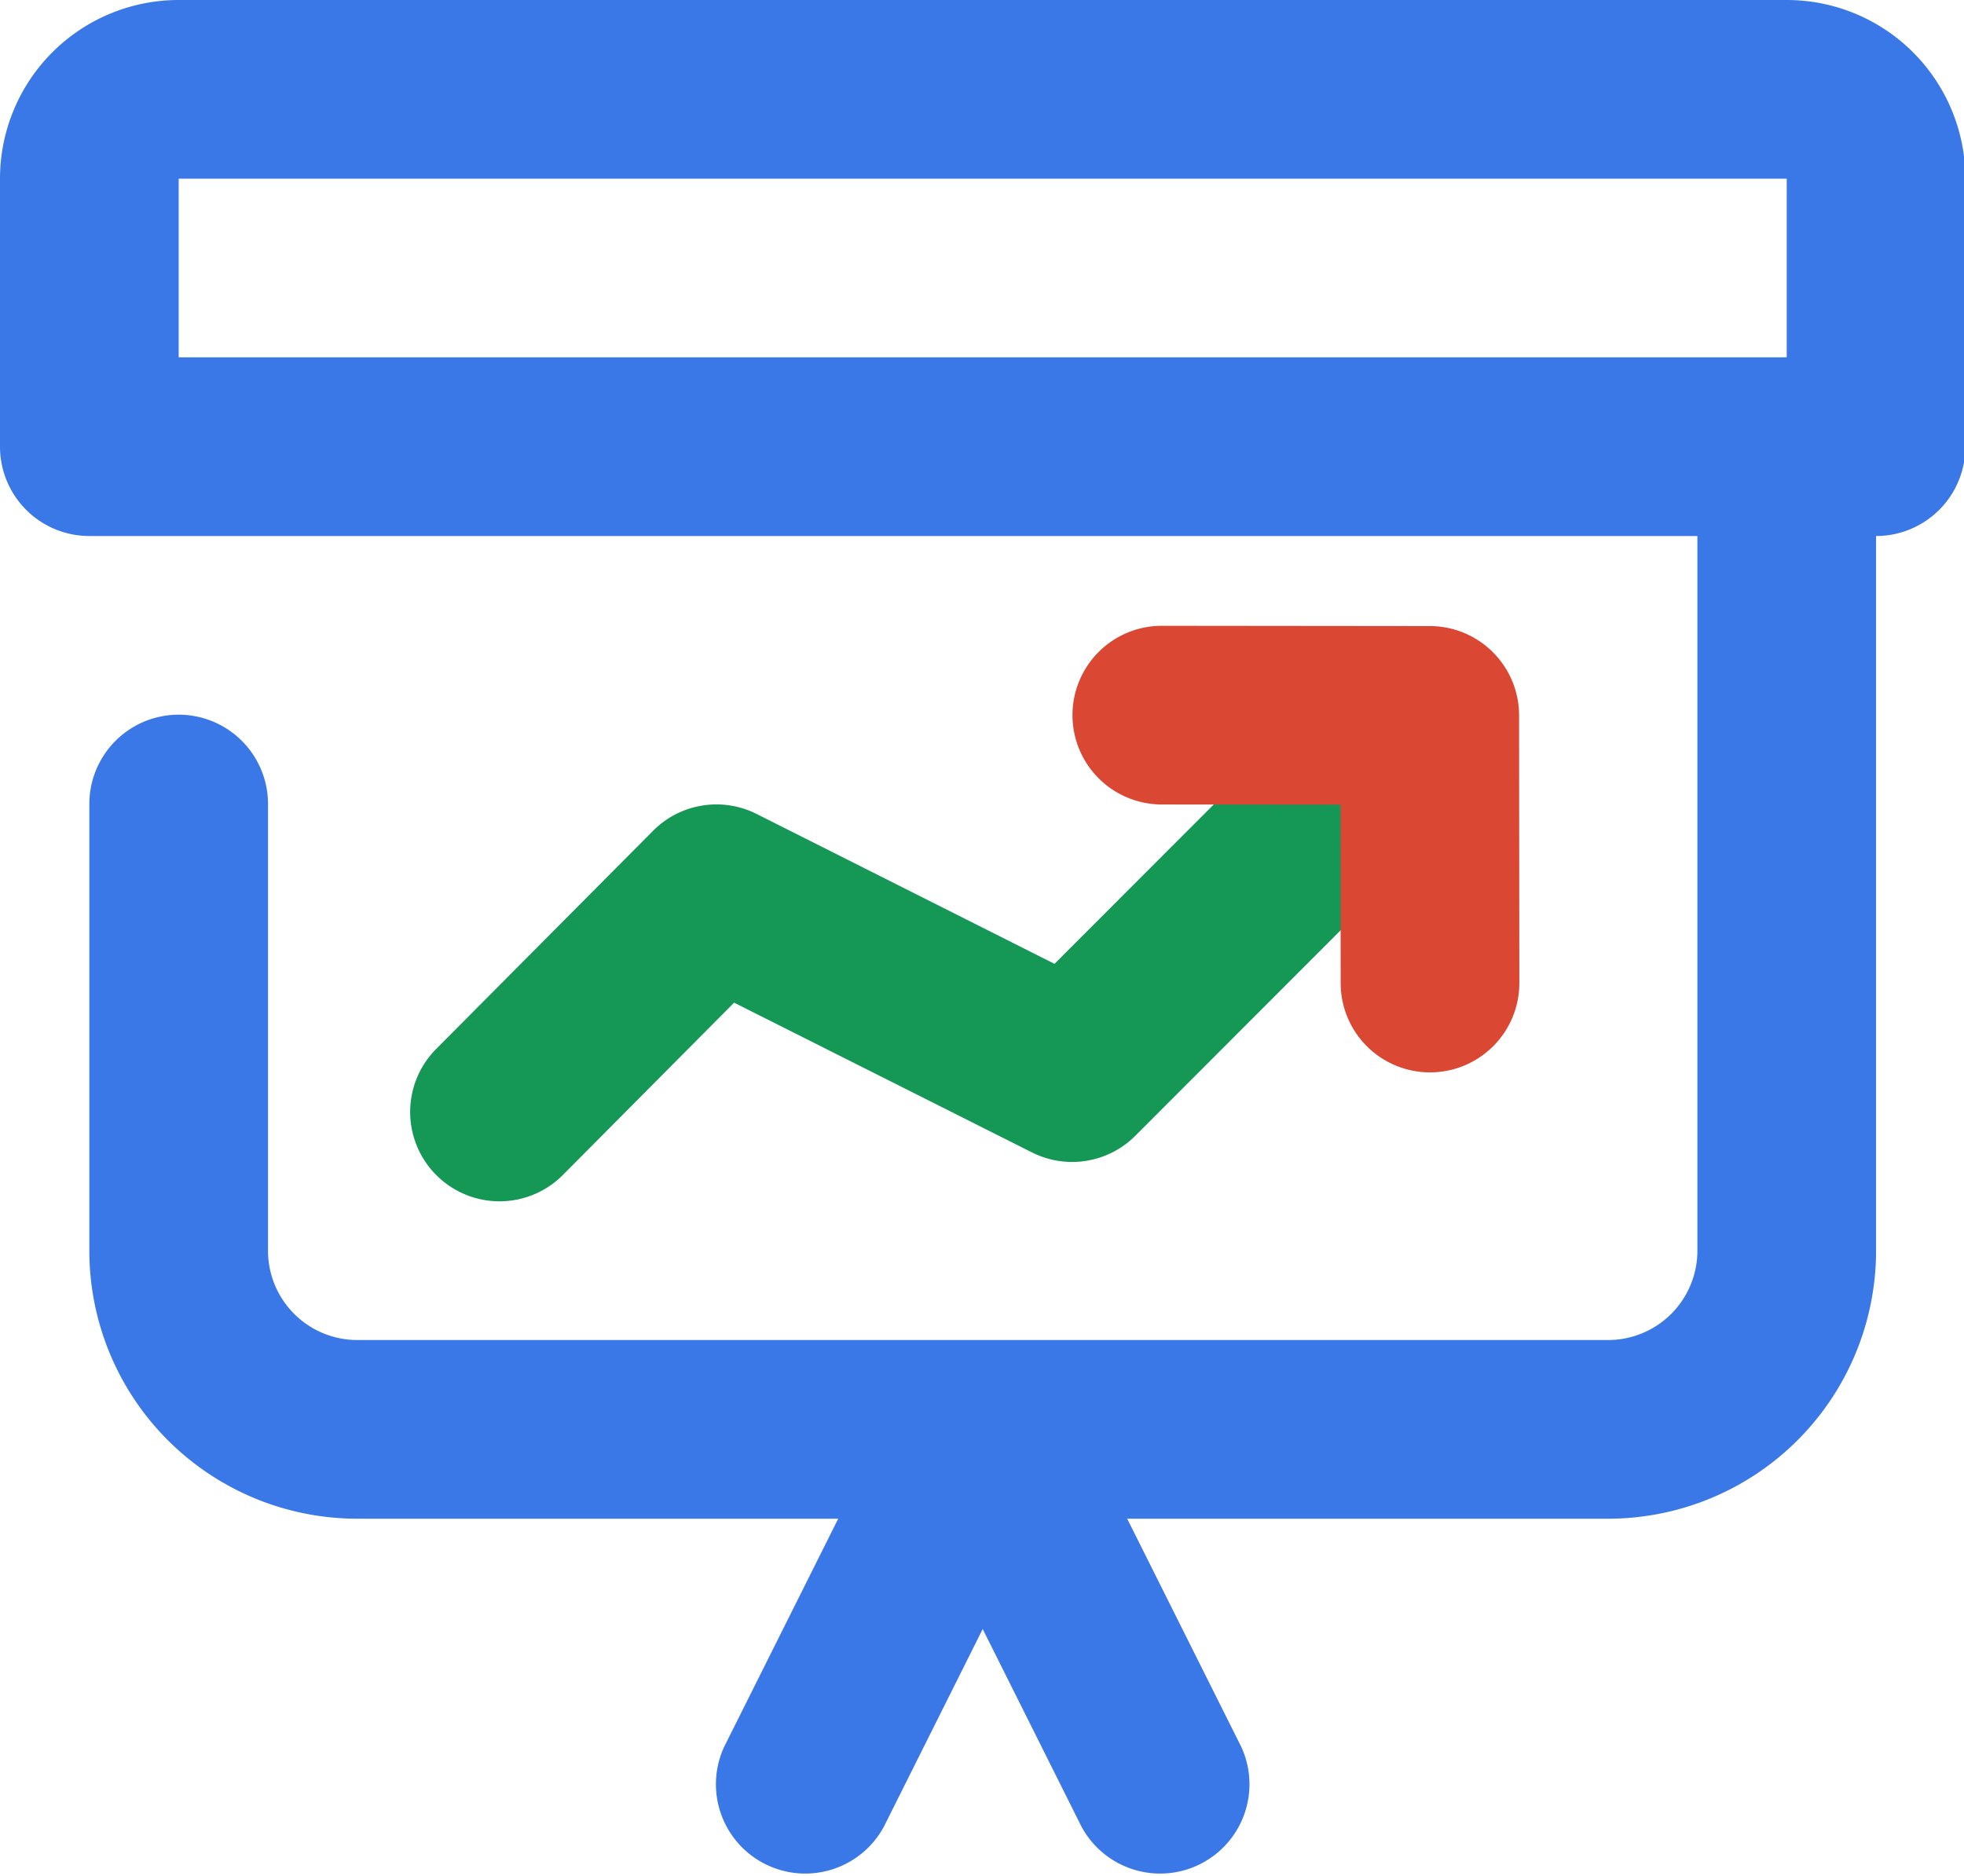 <?xml version="1.0" encoding="utf-8"?>
<svg t="1609917067098" class="icon" viewBox="0 0 1072 1024" version="1.1" xmlns="http://www.w3.org/2000/svg" p-id="2715" xmlns:xlink="http://www.w3.org/1999/xlink" width="268" height="256">
  <defs>
    <style type="text/css">
    .st0{fill:#3B78E7;}
    .st1{fill:#3B0601;}
    .st2{fill:#873B35;}
    .st3{fill:#DA4733;}
    .st4{fill:#FFE15F;}
    .st5{fill:#159756;}
    </style>
  </defs>
  <path class="st0" d="M926.476 243.81a48.762 48.762 0 0 1 97.524 0v438.857a146.286 146.286 0 0 1-146.286 146.286H195.048a146.286 146.286 0 0 1-146.286-146.286V438.857a48.762 48.762 0 1 1 97.524 0v243.81a48.762 48.762 0 0 0 48.762 48.762h682.667a48.762 48.762 0 0 0 48.762-48.762V243.81z" p-id="2716"></path>

  <path class="st0" d="M492.788 758.394a48.762 48.762 0 0 1 87.186 43.593l-97.524 195.048a48.762 48.762 0 0 1-87.186-43.593l97.524-195.048z" p-id="2717"></path>

  <path class="st5" d="M400.677 547.304l-93.428 94.013a48.762 48.762 0 1 1-69.193-68.754L356.45 453.486a48.762 48.762 0 0 1 56.515-9.216l162.621 81.822 170.082-170.228a48.762 48.762 0 0 1 68.998 68.901l-194.999 195.194a48.762 48.762 0 0 1-56.369 9.07l-162.572-81.725z" p-id="2717"></path>

  <path class="st0" d="M492.788 801.987a48.762 48.762 0 0 1 87.186-43.593l97.524 195.048a48.762 48.762 0 0 1-87.186 43.593l-97.524-195.048zM975.238 195.048V97.524H97.524v97.524h877.714zM97.524 0h877.714a97.524 97.524 0 0 1 97.524 97.524v146.286a48.762 48.762 0 0 1-48.762 48.762H48.762a48.762 48.762 0 0 1-48.762-48.762V97.524a97.524 97.524 0 0 1 97.524-97.524z" p-id="2718"></path>
  <path class="st3" d="M634.1 439.101a48.762 48.762 0 1 1 0.098-97.524l146.188 0.146a48.762 48.762 0 0 1 48.762 48.713l0.146 146.091a48.762 48.762 0 0 1-97.524 0.098l-0.098-97.426-97.573-0.098z" p-id="2719"></path>
</svg>